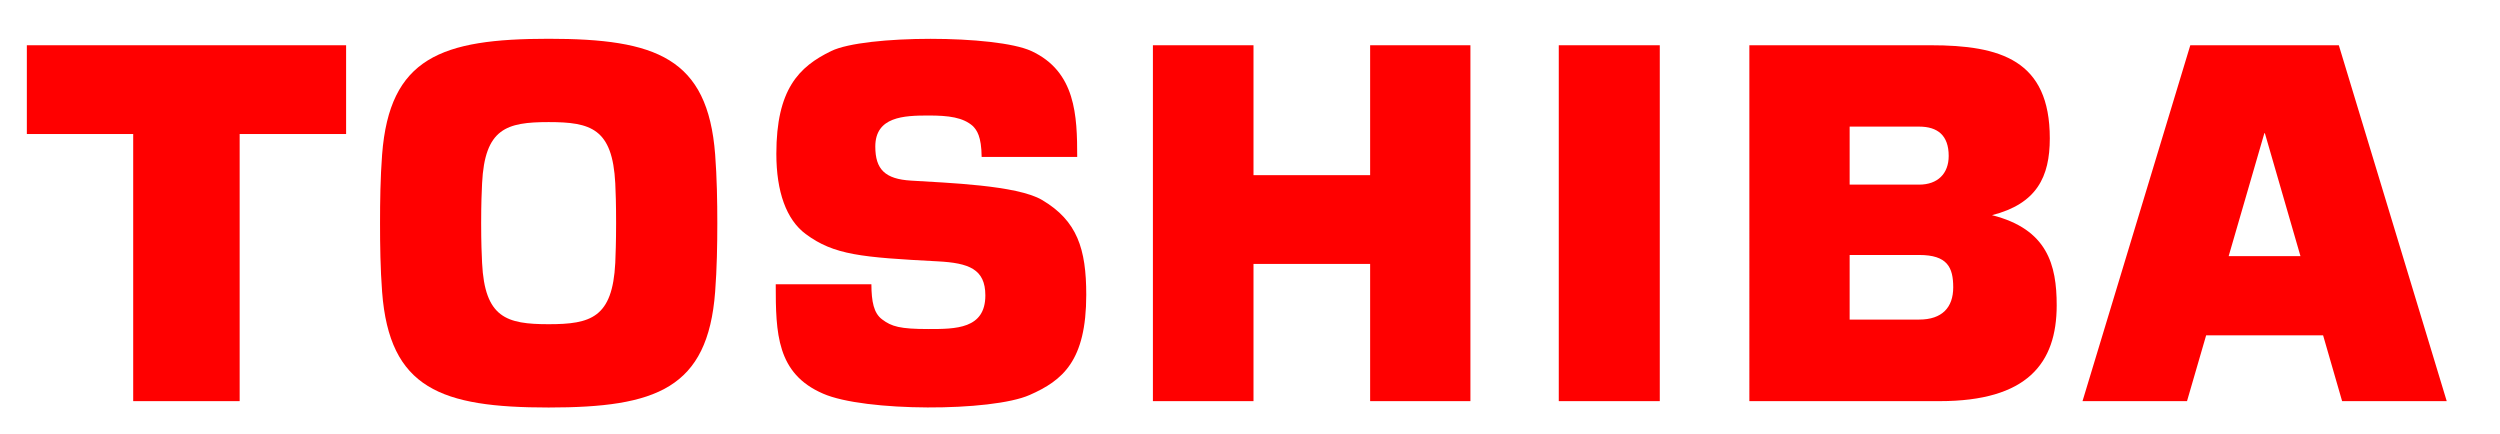 <?xml version="1.0" encoding="utf-8"?>
<!-- Generator: Adobe Illustrator 26.0.0, SVG Export Plug-In . SVG Version: 6.00 Build 0)  -->
<svg version="1.1" id="Layer_1" xmlns="http://www.w3.org/2000/svg" xmlns:xlink="http://www.w3.org/1999/xlink" x="0px" y="0px"
	 viewBox="0 0 243.06 42.21" style="enable-background:new 0 0 243.06 42.21;" xml:space="preserve">
<style type="text/css">
	.st0{fill:#FFFFFF;}
	.st1{fill:#FF0000;}
	.st2{fill-rule:evenodd;clip-rule:evenodd;fill:#FF0000;}
</style>
<rect class="st0" width="243.06" height="42.21"/>
<path class="st1" d="M216.68,24.9l3.47-11.95h0.05l3.46,11.95H216.68z M227.71,39h10.17L227.39,4.4h-14.44L202.47,39h10.16l1.86-6.4
	h11.37L227.71,39z"/>
<path class="st1" d="M46.78,21.69c0-1.9,0.05-3.02,0.09-3.86c0.26-5.34,2.37-5.96,6.47-5.96c4.1,0,6.21,0.62,6.48,5.96
	c0.04,0.83,0.08,1.96,0.08,3.86c0,1.91-0.05,3.03-0.08,3.87c-0.27,5.33-2.38,5.96-6.48,5.96c-4.1,0-6.21-0.63-6.47-5.96
	C46.83,24.72,46.78,23.6,46.78,21.69 M53.34,39.62c10.44,0,15.48-1.83,16.19-11.26c0.17-2.24,0.21-4.54,0.21-6.67
	c0-2.12-0.04-4.41-0.21-6.67C68.81,5.61,63.78,3.77,53.34,3.77c-10.44,0-15.47,1.84-16.19,11.26c-0.17,2.25-0.2,4.55-0.2,6.67
	c0,2.13,0.03,4.43,0.2,6.67C37.86,37.79,42.9,39.62,53.34,39.62"/>
<polygon class="st2" points="2.61,4.4 2.61,13.03 12.95,13.03 12.95,39 23.3,39 23.3,13.03 33.65,13.03 33.65,4.4 "/>
<rect x="151.55" y="4.4" class="st2" width="9.82" height="34.6"/>
<polygon class="st2" points="121.87,17.03 121.87,4.4 112.09,4.4 112.09,39 121.87,39 121.87,25.66 133.21,25.66 133.21,39 
	142.96,39 142.96,4.4 133.21,4.4 133.21,17.03 "/>
<path class="st1" d="M179.83,12.31h6.76c1.78,0,2.87,0.84,2.87,2.85c0,1.73-1.08,2.79-2.87,2.79h-6.76V12.31z M179.83,24.79h6.76
	c2.74,0,3.31,1.2,3.31,3.15c0,1.94-1.07,3.13-3.31,3.13h-6.76V24.79z M193.67,20.92c4.35-1.11,5.62-3.72,5.62-7.47
	c0-7.6-4.78-9.05-11.59-9.05h-17.62V39h18.5c8.51,0,11.38-3.67,11.38-9.32C199.96,25.75,199.06,22.28,193.67,20.92"/>
<path class="st1" d="M75.42,27.64h9.3c0.01,1.69,0.23,2.81,1.04,3.41c0.92,0.7,1.75,0.94,4.5,0.94c2.65,0,5.54,0,5.54-3.27
	c0-2.57-1.62-3.15-4.61-3.31c-7.42-0.39-10.1-0.61-12.86-2.66c-1.88-1.4-2.85-4.11-2.85-7.8c0-6.26,2.18-8.46,5.34-9.99
	c3.25-1.58,16.02-1.58,19.45,0c4.33,2,4.46,6.3,4.46,10.3h-9.29c-0.02-2.03-0.48-2.61-0.85-3c-0.96-0.85-2.34-1.03-4.32-1.03
	c-2.4,0-5.17,0.11-5.17,3.02c0,2.22,0.95,3.16,3.48,3.31c3.47,0.22,10.29,0.44,12.73,1.88c3.42,2.02,4.3,4.75,4.3,9.22
	c0,6.44-2.3,8.33-5.5,9.74c-3.7,1.64-16.08,1.64-20.09-0.13C75.51,36.32,75.42,32.4,75.42,27.64"/>
</svg>
